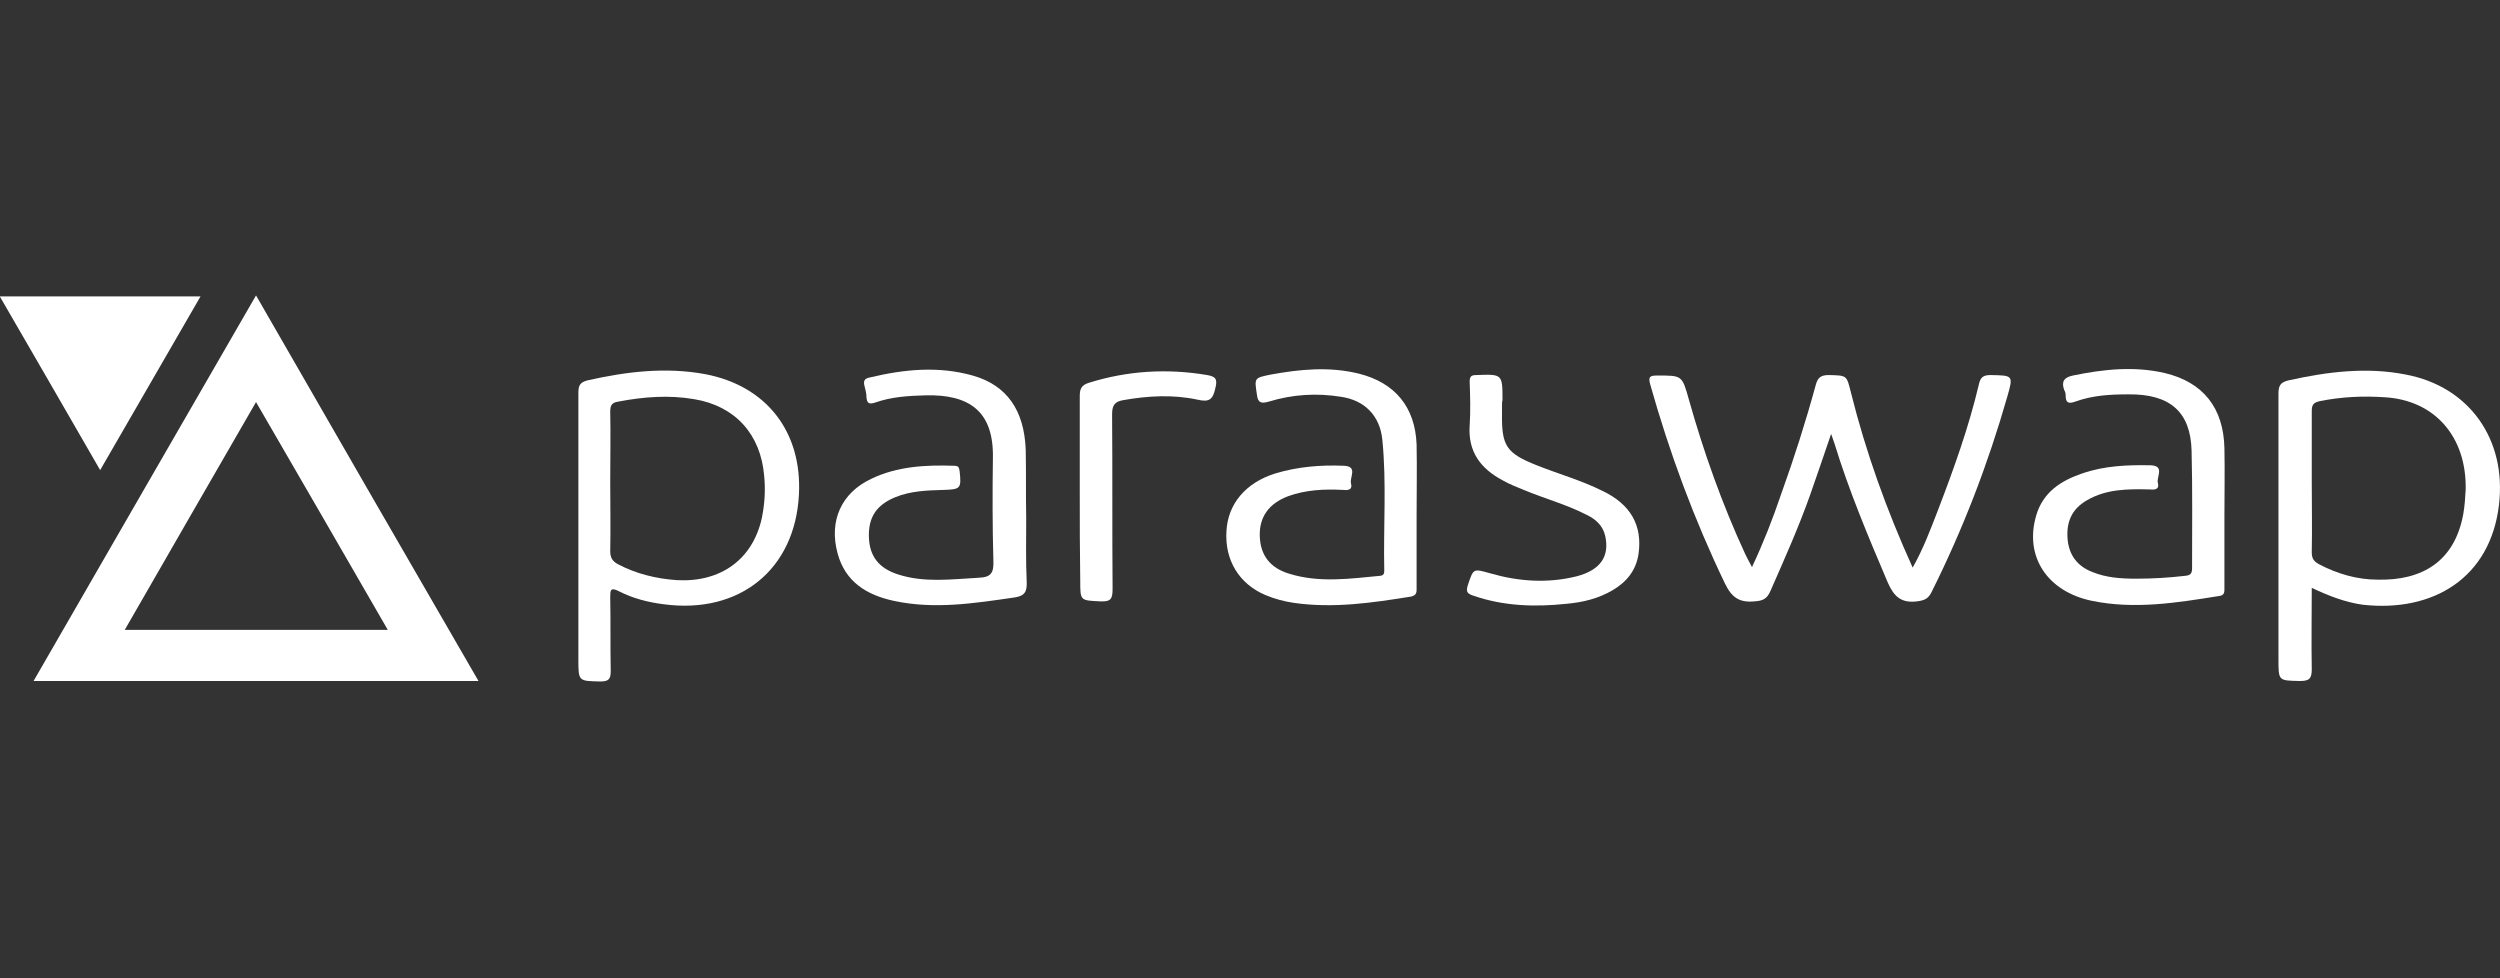<svg width="1278" height="500" viewBox="0 0 1278 500" fill="none" xmlns="http://www.w3.org/2000/svg">
<rect x="0" y="0" width="1278" height="500" fill="#333333" stroke="none"/>
<g clip-path="url(#clip0)">
<path d="M244.605 348.125C168.625 348.125 93.386 348.125 17.159 348.125C54.903 282.506 92.646 217.38 130.882 151.021C168.872 217.134 206.615 282.506 244.605 348.125ZM198.228 321.976C175.533 282.753 153.577 244.516 130.882 205.539C108.187 244.763 86.232 282.999 63.783 321.976C108.927 321.976 152.837 321.976 198.228 321.976Z" fill="white"/>
<path d="M895.612 289.906C901.533 277.325 906.22 265.237 910.413 252.903C917.074 234.402 922.994 215.9 928.175 196.905C929.162 193.205 930.642 191.725 934.835 191.725C944.21 191.971 943.963 191.725 946.183 200.605C953.83 231.195 964.438 260.797 977.759 290.153C983.186 280.532 986.887 270.665 990.587 261.044C998.728 239.829 1006.37 218.614 1011.56 196.658C1012.3 193.205 1013.53 191.725 1017.48 191.725C1029.07 191.971 1029.32 191.725 1026.11 202.826C1016.24 237.362 1003.41 270.665 987.38 302.734C985.653 306.188 983.679 306.928 979.979 307.421C971.838 308.408 968.138 304.954 964.931 297.553C955.064 274.365 945.196 250.93 937.796 226.754C937.302 225.274 936.809 224.041 936.069 221.82C932.369 232.675 928.915 242.789 925.461 252.656C919.541 269.431 912.14 285.959 904.986 302.241C903.26 306.188 901.039 307.174 896.846 307.421C889.198 308.161 885.251 305.447 881.798 298.294C866.01 265.484 853.429 231.441 843.561 196.412C842.574 192.711 843.314 191.971 847.015 191.971C859.843 191.971 859.842 191.725 863.296 204.059C870.943 231.195 880.318 257.59 892.159 283.246C893.145 285.219 894.132 287.193 895.612 289.906Z" fill="white"/>
<path d="M1181.77 300.515C1181.77 314.823 1181.52 328.391 1181.77 342.206C1181.77 347.139 1180.29 348.126 1175.6 348.126C1164.75 347.879 1164.75 348.126 1164.75 337.025C1164.75 291.881 1164.75 246.491 1164.75 201.347C1164.75 197.153 1165.73 195.427 1169.93 194.44C1189.91 189.999 1209.89 187.533 1229.87 191.48C1262.44 197.647 1281.43 224.782 1277.48 258.085C1273.04 295.582 1243.69 313.096 1207.92 309.149C1199.04 307.916 1190.65 304.709 1181.77 300.515ZM1181.77 246.244C1181.77 258.332 1182.02 270.173 1181.77 282.261C1181.77 285.467 1182.76 286.948 1185.47 288.428C1194.84 293.361 1204.96 296.322 1215.57 296.322C1238.01 296.815 1254.79 287.194 1259.23 262.772C1259.97 258.579 1260.22 254.385 1260.46 250.191C1260.96 223.302 1244.67 204.554 1219.02 203.074C1207.92 202.334 1197.06 202.827 1185.96 205.047C1182.51 205.787 1181.77 207.021 1181.77 210.228C1181.77 222.069 1181.77 234.156 1181.77 246.244Z" fill="white"/>
<path d="M295.67 271.652C295.67 247.97 295.67 224.288 295.67 200.606C295.67 196.906 296.656 195.426 300.357 194.439C320.092 189.999 340.073 187.532 360.302 191.232C391.878 197.153 410.133 220.834 408.406 252.904C406.432 291.14 378.063 314.082 339.333 308.902C331.439 307.915 323.545 305.942 316.391 302.241C311.951 300.021 311.951 301.748 311.951 305.448C312.198 317.783 311.951 330.364 312.198 342.698C312.198 346.645 311.704 348.372 307.017 348.372C295.67 348.125 295.67 348.372 295.67 337.024C295.67 315.069 295.67 293.361 295.67 271.652ZM311.951 246.243C311.951 258.084 312.198 269.925 311.951 281.766C311.951 285.22 313.184 286.947 315.898 288.427C325.272 293.361 335.386 295.827 345.994 296.567C368.442 297.801 384.724 285.96 389.411 264.992C390.891 257.838 391.384 250.684 390.644 243.283C388.917 222.068 375.843 207.513 354.875 204.06C342.047 201.84 328.972 202.826 316.145 205.293C312.691 205.787 311.951 207.267 311.951 210.474C312.198 222.315 311.951 234.156 311.951 246.243Z" fill="white"/>
<path d="M1137.12 264.251C1137.12 276.339 1137.12 288.18 1137.12 300.268C1137.12 302.488 1137.37 304.461 1134.16 304.708C1112.7 308.162 1091.24 311.615 1069.53 307.175C1046.59 302.488 1034.74 284.48 1040.91 263.511C1044.36 251.67 1053.49 245.75 1064.35 242.049C1075.69 238.102 1087.54 237.609 1099.38 237.856C1106.78 238.102 1102.34 243.776 1103.08 246.736C1104.06 250.437 1101.35 250.437 1098.64 250.19C1087.78 249.943 1076.93 249.943 1067.06 255.617C1059.17 260.058 1056.21 266.718 1056.95 275.599C1057.69 283.74 1061.88 289.413 1069.53 292.374C1076.68 295.334 1084.33 295.827 1091.98 295.827C1100.36 295.827 1108.75 295.334 1117.14 294.347C1119.85 294.1 1120.59 293.114 1120.59 290.4C1120.59 270.418 1120.84 250.437 1120.34 230.455C1119.85 210.72 1109.49 201.346 1088.03 201.593C1078.9 201.593 1069.77 202.086 1060.89 205.293C1057.44 206.526 1055.96 206.033 1055.96 202.086C1055.96 201.099 1055.71 200.112 1055.22 199.372C1053.74 195.179 1054.97 192.959 1059.66 191.972C1075.2 188.765 1090.99 187.038 1106.78 190.738C1126.27 195.425 1136.63 208.5 1137.12 228.975C1137.37 241.063 1137.12 252.657 1137.12 264.251Z" fill="white"/>
<path d="M524.595 264.747C524.595 275.601 524.348 286.455 524.842 297.31C525.088 302.49 523.855 304.71 518.428 305.45C497.953 308.411 477.724 311.617 457.003 307.177C443.188 304.217 432.087 297.556 428.14 282.755C423.7 266.227 430.114 251.919 445.408 244.765C458.729 238.351 473.284 237.611 487.839 238.105C489.812 238.105 490.306 238.845 490.552 240.818C491.539 249.699 491.046 250.192 482.411 250.439C474.024 250.686 465.637 250.932 457.743 254.139C448.122 258.086 443.928 264.253 444.175 274.368C444.422 284.235 449.109 290.402 458.976 293.609C472.544 298.05 486.605 296.076 500.42 295.336C506.587 295.089 508.067 292.869 507.82 286.702C507.327 269.187 507.327 251.672 507.574 234.158C508.067 209.982 495.239 201.595 473.284 202.088C464.403 202.335 455.769 202.828 447.382 205.789C444.422 206.775 443.188 206.282 442.942 203.075C442.942 201.102 442.448 199.375 441.955 197.401C441.215 194.688 441.955 193.454 444.668 192.961C462.183 188.767 479.698 187.04 497.213 191.974C514.728 196.908 523.608 209.736 524.348 229.964C524.595 241.558 524.348 253.153 524.595 264.747C524.348 264.747 524.348 264.747 524.595 264.747Z" fill="white"/>
<path d="M724.165 263.754C724.165 275.842 724.165 288.176 724.165 300.264C724.165 302.484 724.411 304.211 721.451 304.951C701.469 308.158 681.488 311.118 661.259 308.158C656.326 307.418 651.639 306.184 646.952 304.211C633.384 298.537 625.983 286.203 626.97 271.401C627.71 257.587 636.837 246.733 651.885 242.046C663.233 238.592 675.074 237.605 686.915 238.099C694.315 238.345 689.875 244.019 690.615 246.979C691.602 250.68 688.888 250.68 686.175 250.433C676.801 249.94 667.427 250.433 658.546 253.64C648.678 257.34 643.745 264.247 643.991 273.868C644.238 283.736 649.172 290.396 659.286 293.357C674.581 298.044 690.122 295.823 705.663 294.343C707.39 294.097 707.637 293.11 707.637 291.63C707.143 269.428 708.87 246.979 706.65 224.777C705.416 212.443 697.522 204.549 685.435 202.822C673.1 200.849 660.766 201.589 648.678 205.289C644.485 206.523 643.004 205.783 642.511 201.589C641.278 193.202 641.031 193.202 649.665 191.475C664.466 188.761 679.514 187.281 694.562 190.981C713.31 195.668 723.425 208.249 724.165 227.244C724.411 239.579 724.165 251.666 724.165 263.754Z" fill="white"/>
<path d="M-0.109 151.514C34.427 151.514 68.224 151.514 102.513 151.514C85.245 181.363 68.47 210.472 51.202 240.321C34.181 210.719 17.159 181.363 -0.109 151.514Z" fill="white"/>
<path d="M767.828 207.511C767.828 208.744 767.828 210.224 767.828 211.458C767.582 227.986 770.048 231.686 785.59 237.853C796.691 242.293 808.285 245.5 819.139 250.928C833.694 257.835 839.614 268.689 837.641 282.997C836.407 291.631 831.474 297.551 824.32 301.745C817.166 305.939 809.272 307.912 800.884 308.652C784.603 310.379 768.568 309.886 753.027 304.459C750.067 303.472 749.327 302.485 750.313 299.278C753.274 290.397 753.027 290.644 761.908 293.111C776.462 297.305 791.263 298.291 806.065 294.591C818.152 291.384 822.839 284.477 820.619 274.116C819.386 268.442 815.439 265.235 810.752 263.015C800.638 257.835 789.537 254.875 778.929 250.434C775.229 248.954 771.529 247.474 768.075 245.5C756.974 239.58 750.313 230.946 751.3 217.378C751.794 209.977 751.547 202.577 751.3 195.176C751.3 192.463 752.04 191.723 754.754 191.723C768.075 191.229 768.075 191.229 768.075 204.55C767.828 205.29 767.828 206.277 767.828 207.511Z" fill="white"/>
<path d="M551.977 251.67C551.977 235.388 551.977 218.86 551.977 202.579C551.977 198.878 552.717 196.905 556.664 195.672C576.399 189.504 596.628 188.271 617.103 191.725C621.296 192.465 622.53 193.698 621.296 198.385C620.063 204.059 618.336 205.786 612.169 204.306C599.588 201.592 586.76 202.332 574.179 204.552C569.985 205.292 568.505 207.019 568.505 211.706C568.752 241.555 568.505 271.158 568.752 301.007C568.752 305.941 568.012 307.668 562.585 307.421C552.224 306.928 552.224 307.174 552.224 297.06C551.977 281.765 551.977 266.717 551.977 251.67Z" fill="white"/>
</g>
<defs>
<clipPath id="clip0">
<rect width="1278" height="500" fill="white"/>
</clipPath>
</defs>
</svg>
